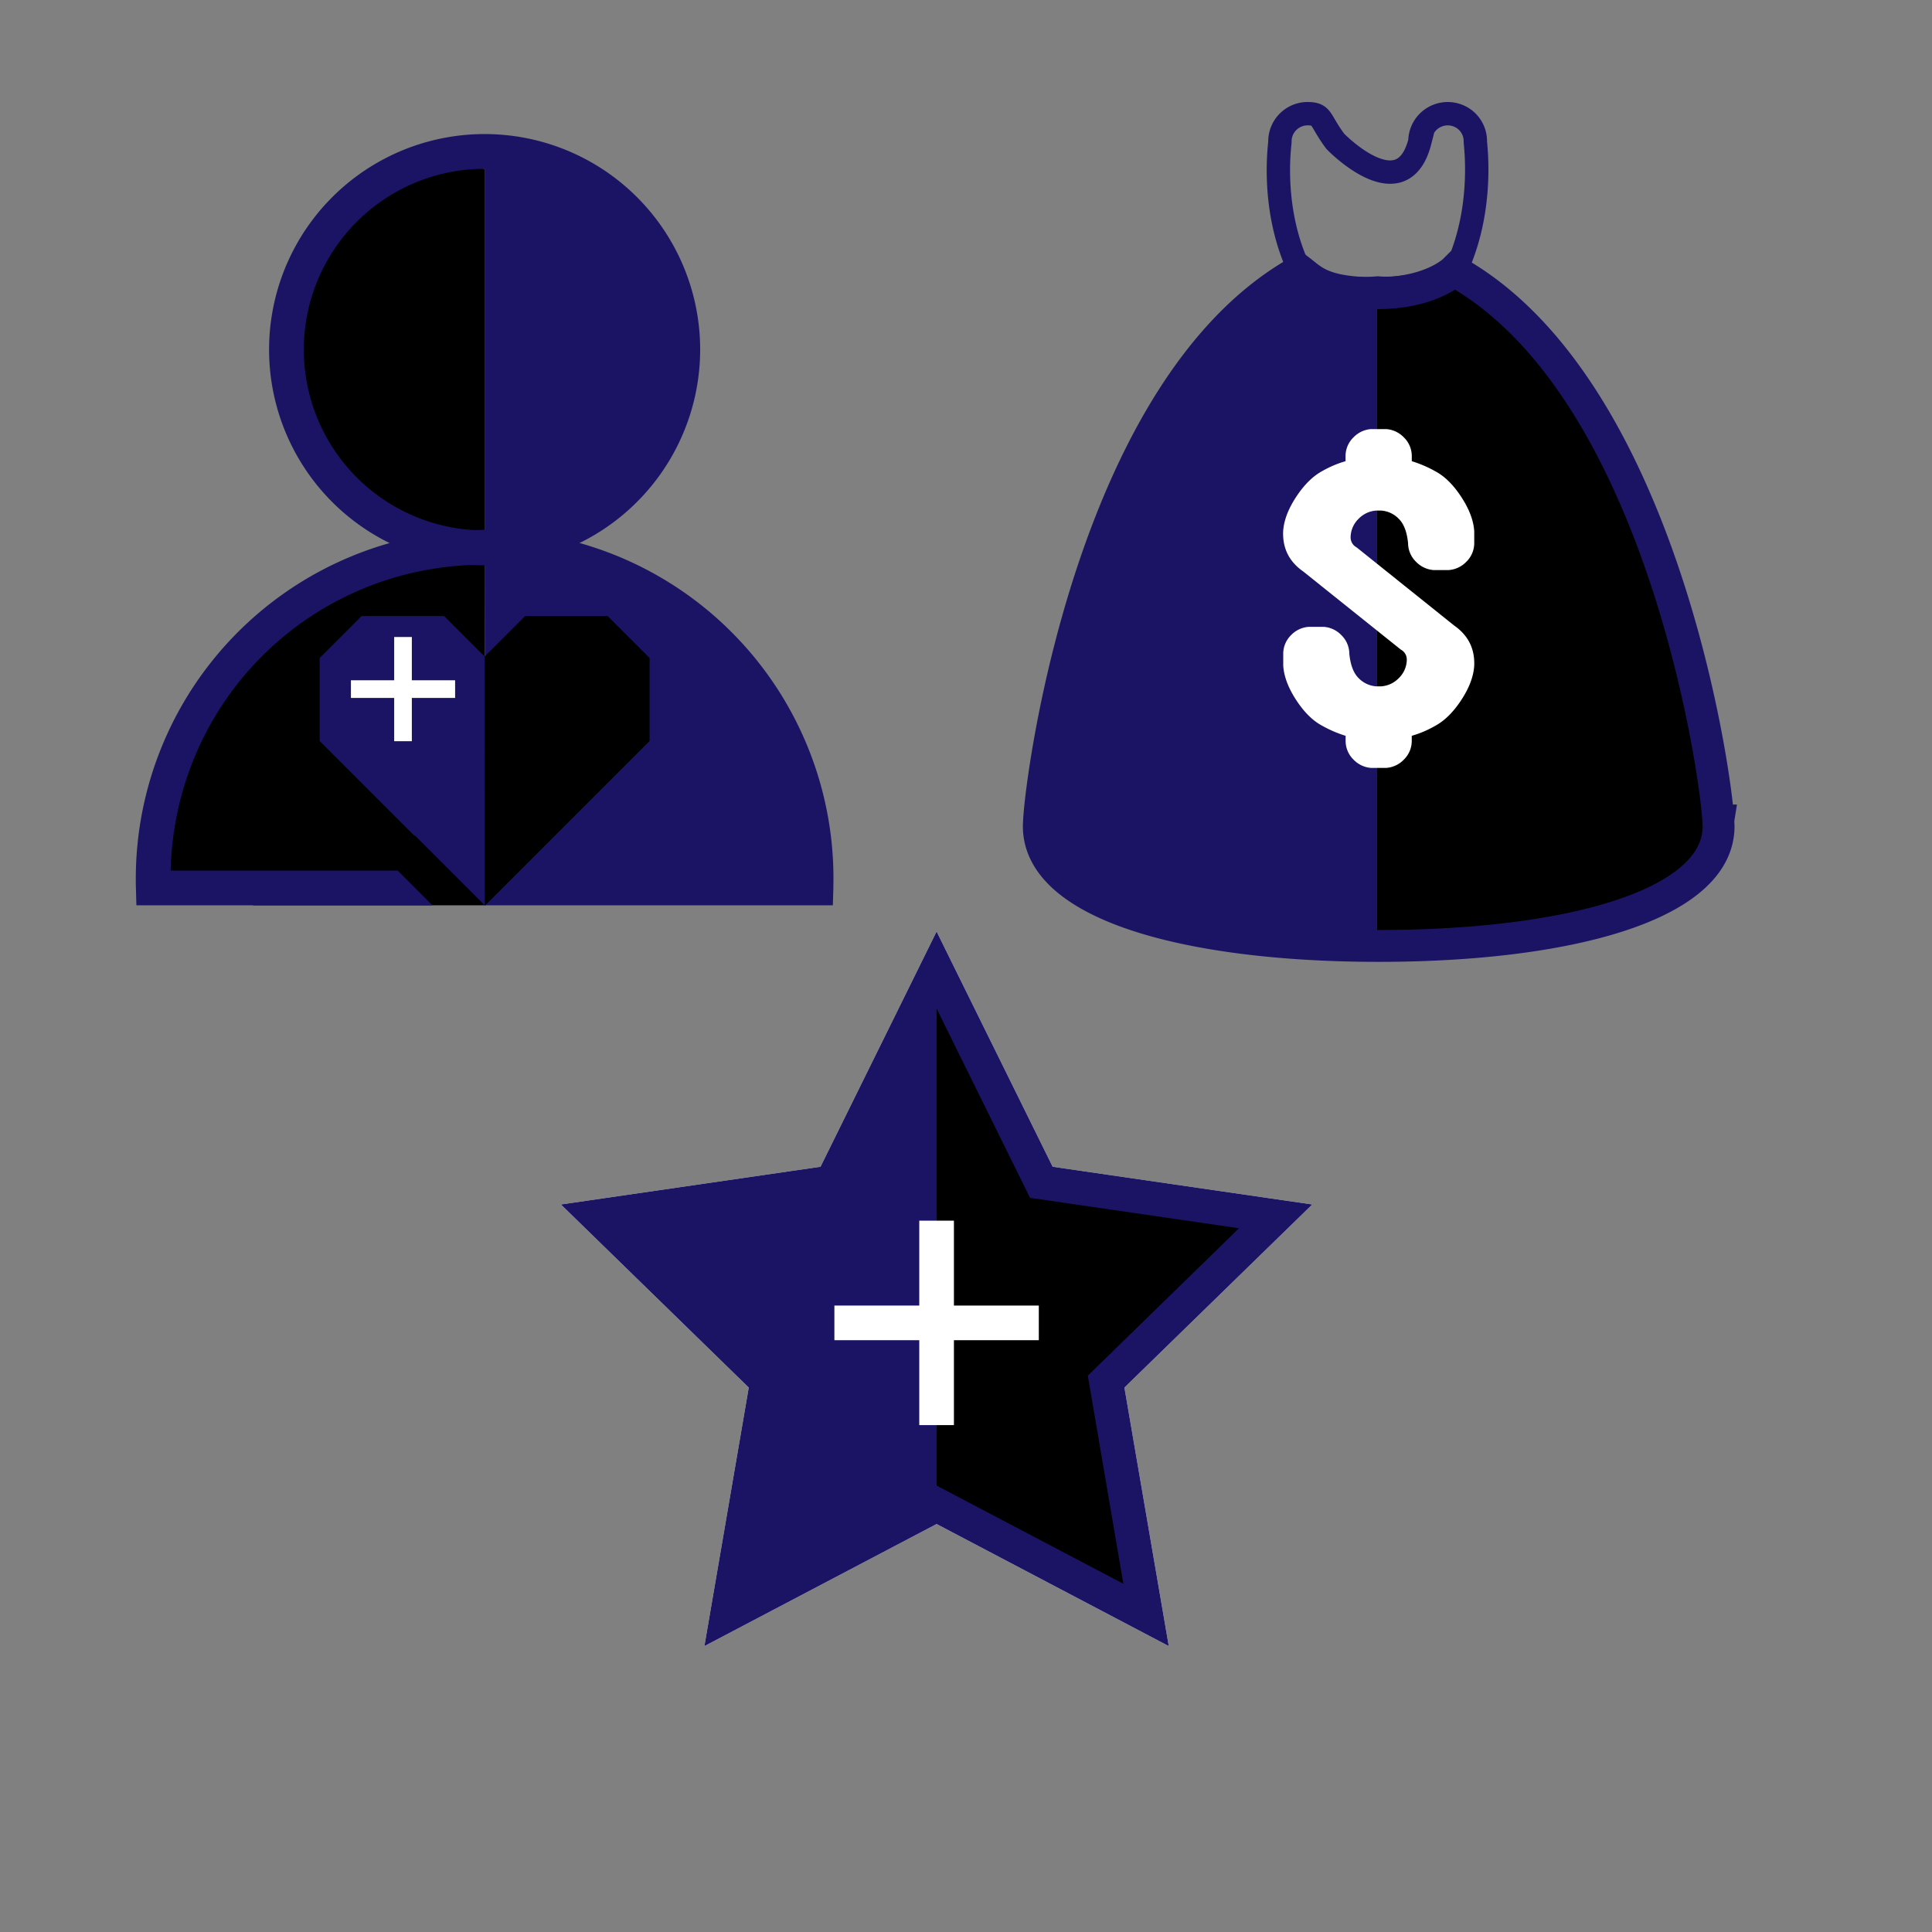 <svg xmlns="http://www.w3.org/2000/svg" viewBox="0 0 1080 1080"><rect x="0" y="0" width="1080" height="1080" fill="#808080" stroke="none"/><defs><style>.cls-1{fill:#fff;}.cls-2{fill:#1b1464;}.cls-3,.cls-4,.cls-5{fill:none;}.cls-3,.cls-4{stroke:#1b1464;stroke-miterlimit:10;}.cls-3{stroke-width:13.06px;}.cls-4{stroke-width:17.81px;}</style></defs><title>streamicons</title><g id="subscriber"><polygon class="cls-1" points="520.56 552.04 520.56 835.94 631.81 894.42 610.56 770.55 700.56 682.82 576.18 664.75 520.56 552.04"/><path class="cls-1" d="M653.35,920.18,523.56,851.94,393.77,920.18l24.79-144.52-105-102.35,145.11-21.09,64.89-131.49,64.89,131.49,145.11,21.09-105,102.35ZM354.49,686.61,439,769l-20,116.35,104.49-54.93,104.49,54.93L608.1,769l84.53-82.4-116.82-17L523.56,563.77,471.32,669.63Z"/><polygon class="cls-1" points="523.56 552.04 523.56 835.94 412.32 894.42 433.56 770.55 343.56 682.82 467.94 664.75 523.56 552.04"/><polygon class="cls-1" points="580.7 729.82 580.7 749.18 533.25 749.18 533.25 796.64 513.88 796.64 513.88 749.18 466.43 749.18 466.43 729.82 513.88 729.82 513.88 682.36 533.25 682.36 533.25 729.82 580.7 729.82"/><polygon points="520.56 552.04 520.56 835.94 631.81 894.42 610.56 770.55 700.56 682.82 576.18 664.75 520.56 552.04"/><path class="cls-2" d="M653.35,920.18,523.56,851.94,393.77,920.18l24.79-144.52-105-102.35,145.11-21.09,64.89-131.49,64.89,131.49,145.11,21.09-105,102.35ZM354.49,686.61,439,769l-20,116.35,104.49-54.93,104.49,54.93L608.1,769l84.53-82.4-116.82-17L523.56,563.77,471.32,669.63Z"/><polygon class="cls-2" points="523.56 552.04 523.56 835.94 412.32 894.42 433.56 770.55 343.56 682.82 467.94 664.75 523.56 552.04"/><polygon class="cls-1" points="580.7 729.82 580.7 749.18 533.25 749.18 533.25 796.64 513.88 796.64 513.88 749.18 466.43 749.18 466.43 729.82 513.88 729.82 513.88 682.36 533.25 682.36 533.25 729.82 580.7 729.82"/></g><g id="donate"><path class="cls-3" d="M814.23,64.37A15.29,15.29,0,0,1,824.73,79v.14c0,1.93,4.79,35.48-9.44,68.56-7.24,9.61-31.17,14.6-45.18,13.28-14.69,1.38-35.06-.39-45.18-13.28-14.51-33.32-9.45-66.62-9.45-68.56v-.06a15.49,15.49,0,0,1,15.33-15.53c8.75,0,6.65,3.43,15.66,15.49,0,0,37.34,38.64,47.27,0A15.54,15.54,0,0,1,814.23,64.37Z"/><path d="M769.51,163.9V528.78s182.64,3.36,191-66.92c0,0-22.77-231.45-148-310.59Z"/><path class="cls-4" d="M960.7,461.86c0,44.47-85.06,66.92-190,66.92s-190-22.45-190-66.92c0,0,0-1.08.14-3.11a.38.38,0,0,0,0-.1c1.49-28.32,30.6-243.58,145.9-307.38,7.09,5.41,12.7,12.63,43,12.63s43-12.63,43-12.63c115.3,63.81,146.32,279,147.8,307.38a.38.38,0,0,0,0,.1C960.67,460.78,960.7,461.86,960.7,461.86Z"/><path class="cls-2" d="M769.51,163.89V528.77s-182.63,3.36-191-66.93c0,0,22.77-231.45,148-310.59Z"/><path class="cls-1" d="M728.49,319.44q-11.76-8.22-11.2-22.41.56-9,7.19-19.14T739,263.41a60,60,0,0,1,13.17-5.6v-3a14.56,14.56,0,0,1,4.48-10.36,15.13,15.13,0,0,1,9.71-4.58H775a15.16,15.16,0,0,1,9.72,4.58,14.6,14.6,0,0,1,4.48,10.36v3a67.18,67.18,0,0,1,13.26,5.7q7.84,4.2,14.47,14.38T824.11,297v6.72a14.58,14.58,0,0,1-4.48,10.37,15.12,15.12,0,0,1-9.71,4.57h-8.59a15.1,15.1,0,0,1-9.71-4.57,14.59,14.59,0,0,1-4.49-10.37q-.93-9.53-5.23-13.72a15.06,15.06,0,0,0-9.71-4.58h-3a15.09,15.09,0,0,0-9.72,4.58A14.6,14.6,0,0,0,755,300.39a6.29,6.29,0,0,0,3.36,5.6l54.54,43.7q11.76,8.22,11.2,22.41-.55,9-7.19,19.15t-14.57,14.47a59.48,59.48,0,0,1-13.16,5.6v3a14.64,14.64,0,0,1-4.48,10.37,15.14,15.14,0,0,1-9.72,4.57H766.4a15.12,15.12,0,0,1-9.71-4.57,14.6,14.6,0,0,1-4.48-10.37v-3A67.05,67.05,0,0,1,739,405.63q-7.85-4.2-14.47-14.38t-7.19-19.15v-6.72A14.52,14.52,0,0,1,721.77,355a15.06,15.06,0,0,1,9.71-4.58h8.59a15.06,15.06,0,0,1,9.71,4.58,14.57,14.57,0,0,1,4.49,10.36q.93,9.53,5.22,13.73a15.12,15.12,0,0,0,9.72,4.57h3a15.1,15.1,0,0,0,9.71-4.57,14.59,14.59,0,0,0,4.49-10.37,6.3,6.3,0,0,0-3.36-5.6Z"/><rect class="cls-5" width="1080" height="1080"/></g><g id="follow"><path d="M271,506.07l-.08-411.7S172,81,161,202c0,0,8.84,106,109,94.51L264,309S93,318,89,494l53,12.07Z"/><path class="cls-2" d="M270.91,315.92l.37,190.15H465.57l.28-9.43c0-1.68.06-3.45.06-5.4a194.75,194.75,0,0,0-185.7-194.79l-3-.12-.85,0-3.9-.11,0,0h-2.69l0,0-4.17.11-.85,0-3,.09,0,0A195,195,0,0,0,75.91,491.24c0,1.93,0,3.7.07,5.39l.27,9.44H241.71L222.3,486.66H95.39c2.31-92.3,74.3-166.17,166.51-170.78"/><path class="cls-2" d="M270.91,315.92A120.49,120.49,0,1,1,391.4,195.44,120.62,120.62,0,0,1,270.91,315.92Zm0-221.55a101.07,101.07,0,0,0,0,202.14"/><polygon class="cls-2" points="363.13 367.84 363.13 414.22 271.28 506.07 270.99 506.07 231.66 466.74 231.81 467.34 178.69 414.22 178.69 367.84 202.14 344.39 248.27 344.39 253.97 350.09 270.91 367.04 271.32 366.63 293.56 344.39 339.69 344.39 363.13 367.84"/><polygon class="cls-1" points="254.41 380.28 254.41 390.15 230.22 390.15 230.22 414.34 220.35 414.34 220.35 390.15 196.17 390.15 196.17 380.28 220.35 380.28 220.35 356.09 230.22 356.09 230.22 380.28 254.41 380.28"/><polygon points="363.13 367.84 363.13 414.22 271.28 506.07 270.99 506.07 270.91 367.04 271.32 366.63 293.56 344.39 339.69 344.39 363.13 367.84"/></g></svg>